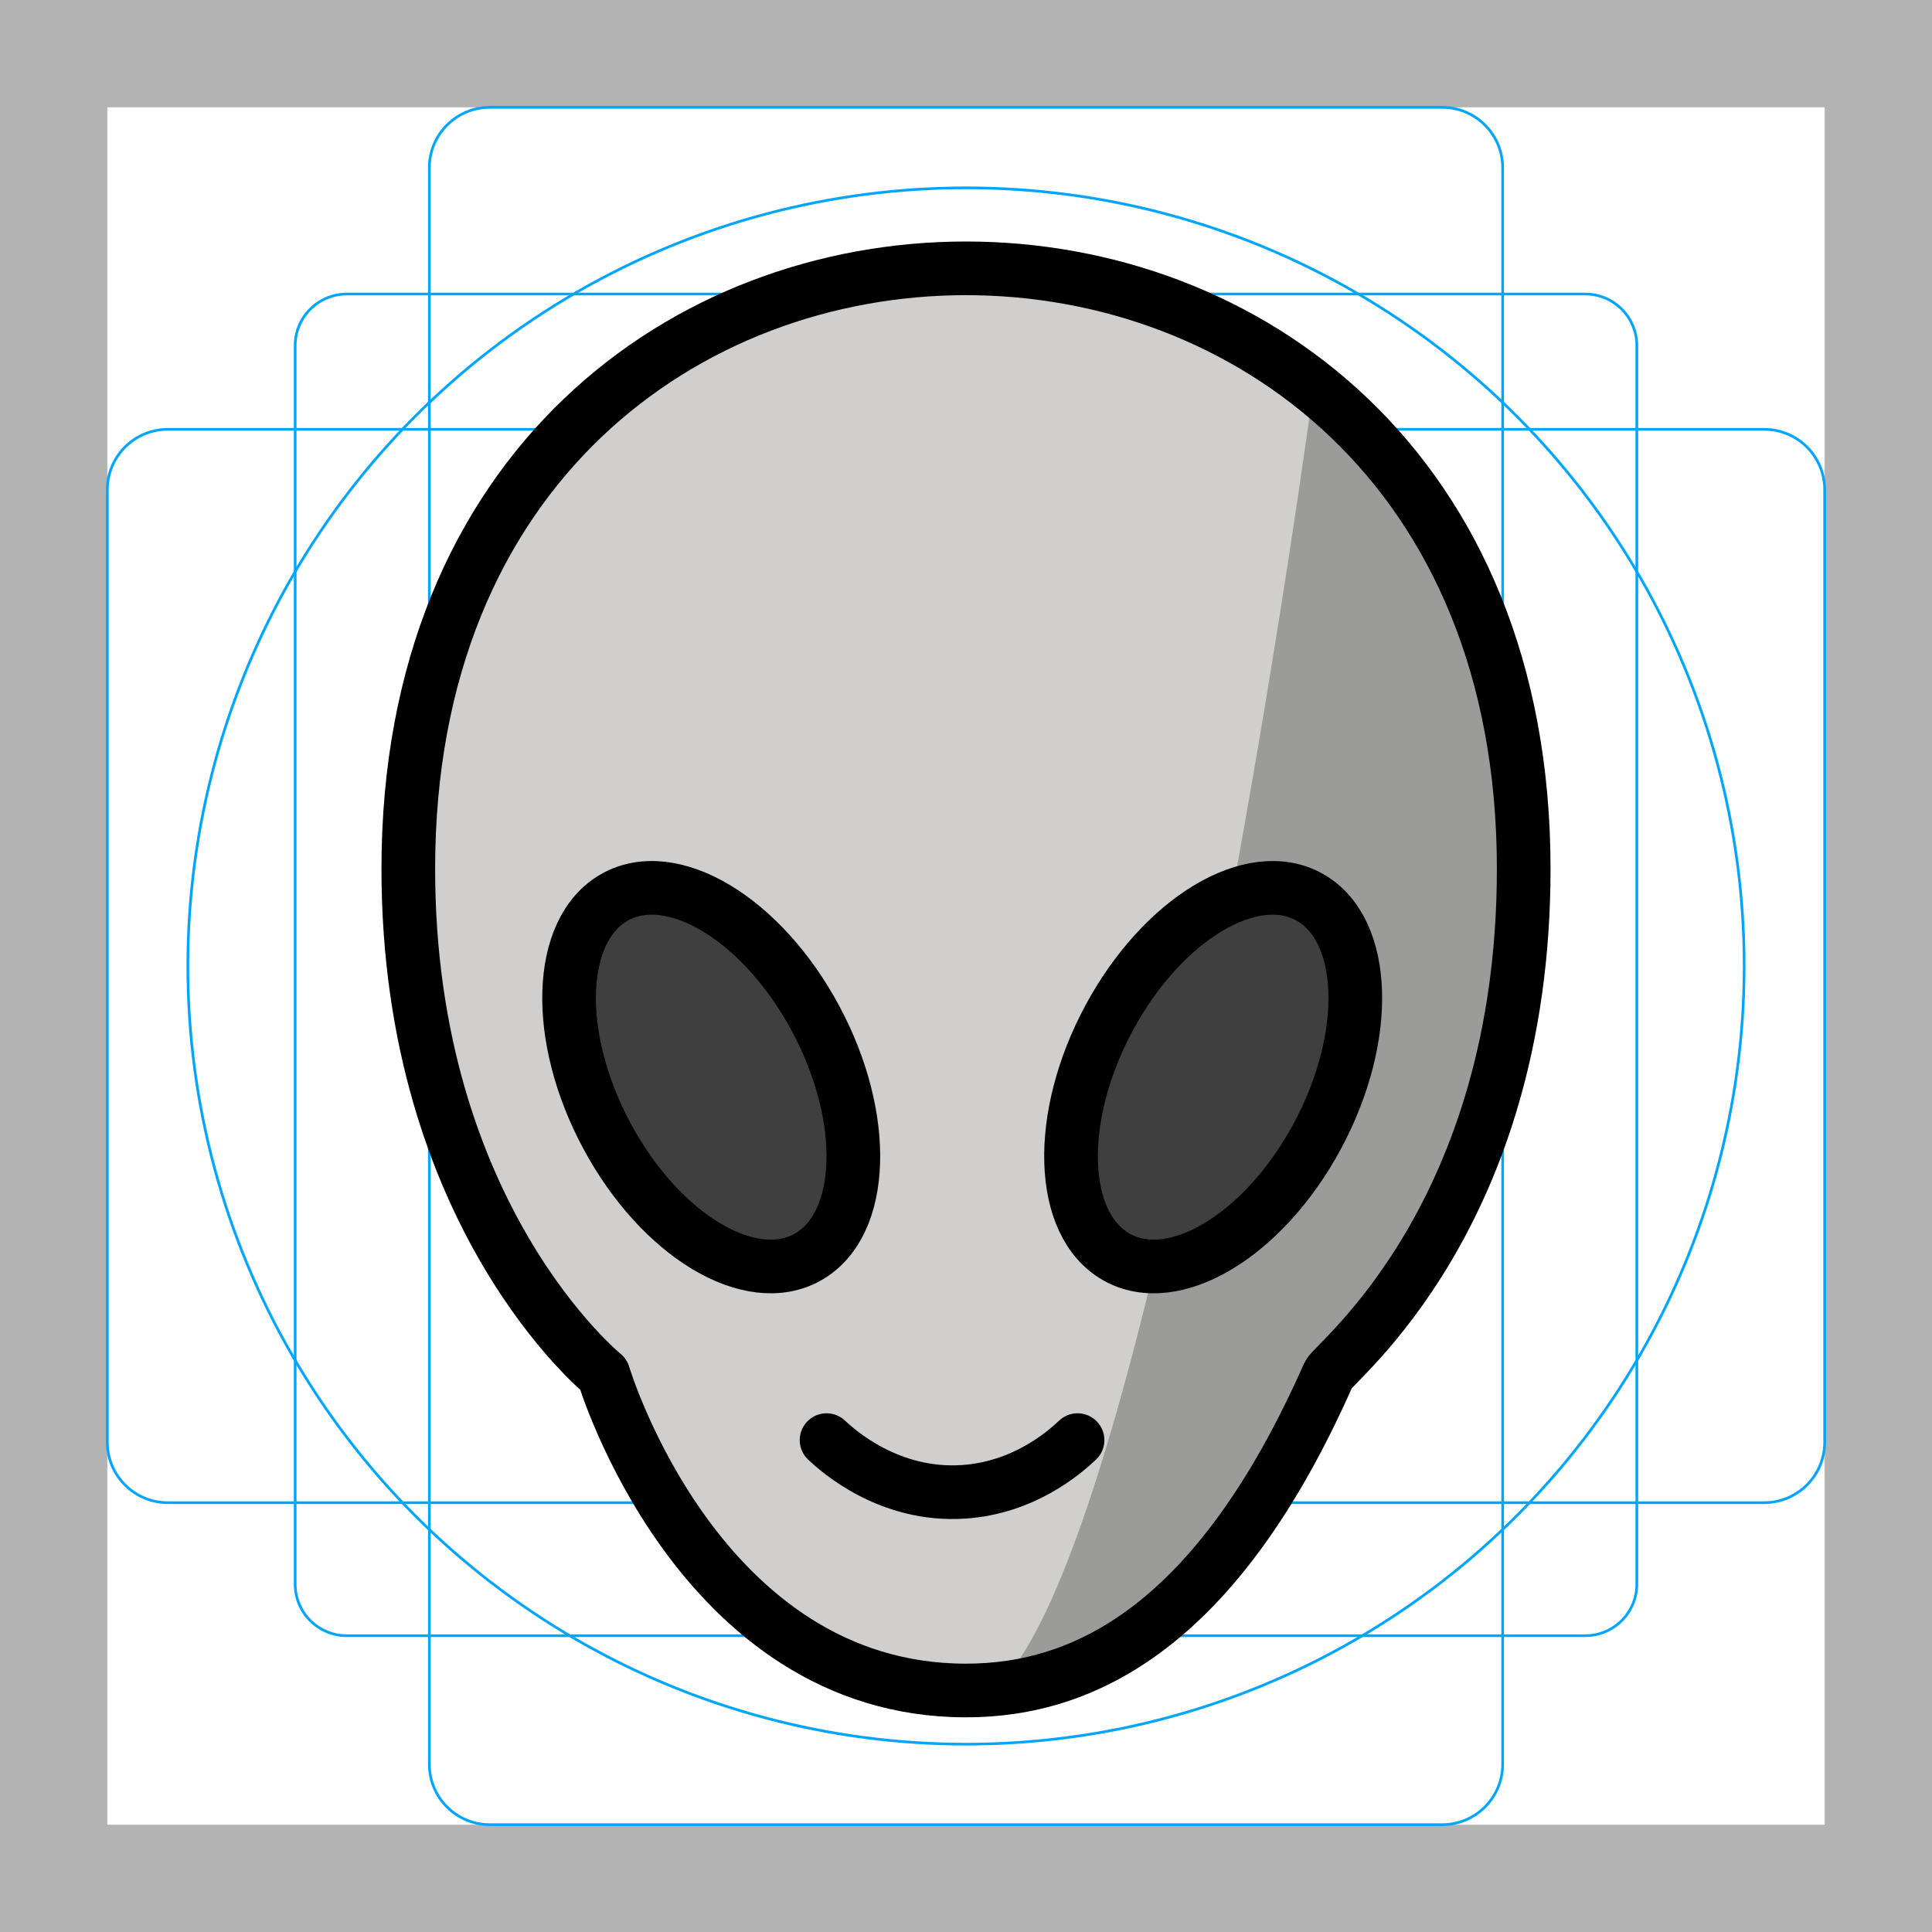 <svg id="emoji" xmlns="http://www.w3.org/2000/svg" viewBox="0 0 72 72">
  <g id="grid">
    <path fill="#B3B3B3" d="M68,4v64H4V4H68 M72,0H0v72h72V0z"/>
    <path fill="none" stroke="#00A5FF" stroke-width="0.1" stroke-miterlimit="10" d="M12.923,10.958h46.154 c1.062,0,1.923,0.861,1.923,1.923v0v46.154c0,1.062-0.861,1.923-1.923,1.923H12.923 c-1.062,0-1.923-0.861-1.923-1.923l0,0V12.881C11,11.819,11.861,10.958,12.923,10.958L12.923,10.958z"/>
    <path fill="none" stroke="#00A5FF" stroke-width="0.1" stroke-miterlimit="10" d="M18.254,4h35.493C54.991,4,56,5.009,56,6.254 v59.493C56,66.991,54.991,68,53.746,68H18.254C17.009,68,16,66.991,16,65.746V6.254C16,5.009,17.009,4,18.254,4z"/>
    <path fill="none" stroke="#00A5FF" stroke-width="0.1" stroke-miterlimit="10" d="M68,18.254v35.493 C68,54.991,66.991,56,65.746,56H6.254C5.009,56,4,54.991,4,53.746V18.254C4,17.009,5.009,16,6.254,16h59.493 C66.991,16,68,17.009,68,18.254z"/>
    <circle fill="none" stroke="#00A5FF" stroke-width="0.1" stroke-miterlimit="10" cx="36" cy="36" r="29"/>
  </g>
  <g id="color">
    <path fill="#D0CFCE" d="M56.784,32.378c0,5.478-1.672,11.051-4.2,15.913C51.95,49.512,50.73,49.882,50,51 c-0.608,0.932-0.713,2.631-1.37,3.476C44.637,59.609,39.868,63,36,63c-3.827,0-8.535-3.319-12.502-8.36 C22.816,53.773,23.63,51.96,23,51c-0.531-0.81-2.515-0.755-2.998-1.621c-2.852-5.109-4.786-11.11-4.786-17.001 C15.216,17.417,25.608,10,36,10S56.784,17.417,56.784,32.378z"/>
    <path fill="#9B9B9A" d="M37,63c6-5,11.927-48.054,12-49c2.216,3.118,7.027,9.872,7.652,13.979 c1.164,7.657-1.995,13.812-5.001,20.482C46,61,37,63,37,63"/>
    <path fill="#3F3F3F" d="M22.627,42.348c1.993,3.7,5.344,5.712,7.486,4.494c2.142-1.218,2.263-5.205,0.27-8.905 s-5.344-5.712-7.486-4.494S20.634,38.648,22.627,42.348z"/>
    <path fill="#3F3F3F" d="M49.089,42.348c-1.993,3.7-5.344,5.712-7.486,4.494c-2.142-1.218-2.263-5.205-0.27-8.905 s5.344-5.712,7.486-4.494C50.961,34.661,51.082,38.648,49.089,42.348z"/>
  </g>
  <g id="hair"/>
  <g id="skin"/>
  <g id="skin-shadow"/>
  <g id="line">
    <path fill="none" stroke="#000000" stroke-width="2" stroke-linecap="round" stroke-linejoin="round" stroke-miterlimit="10" d="M30.804,53.669c0.429,0.405,2.334,2.11,5.102,1.927c2.246-0.148,3.752-1.453,4.251-1.927"/>
    <path fill="none" stroke="#000000" stroke-width="2" stroke-miterlimit="10" d="M22.627,42.348 c1.993,3.7,5.344,5.712,7.486,4.494c2.142-1.218,2.263-5.205,0.27-8.905s-5.344-5.712-7.486-4.494 S20.634,38.648,22.627,42.348z"/>
    <path fill="none" stroke="#000000" stroke-width="2" stroke-linecap="round" stroke-linejoin="round" stroke-miterlimit="10" d="M36,63c-10,0-13.51-11.778-13.51-11.778s-7.274-5.889-7.274-18.844C15.216,17.417,25.608,10,36,10 s20.784,7.417,20.784,22.378c0,12.956-7.07,18.38-7.274,18.844C45.353,60.644,40.379,63,36,63z"/>
    <path fill="none" stroke="#000000" stroke-width="2" stroke-miterlimit="10" d="M49.089,42.348 c-1.993,3.7-5.344,5.712-7.486,4.494c-2.142-1.218-2.263-5.205-0.27-8.905s5.344-5.712,7.486-4.494 C50.961,34.661,51.082,38.648,49.089,42.348z"/>
  </g>
</svg>
